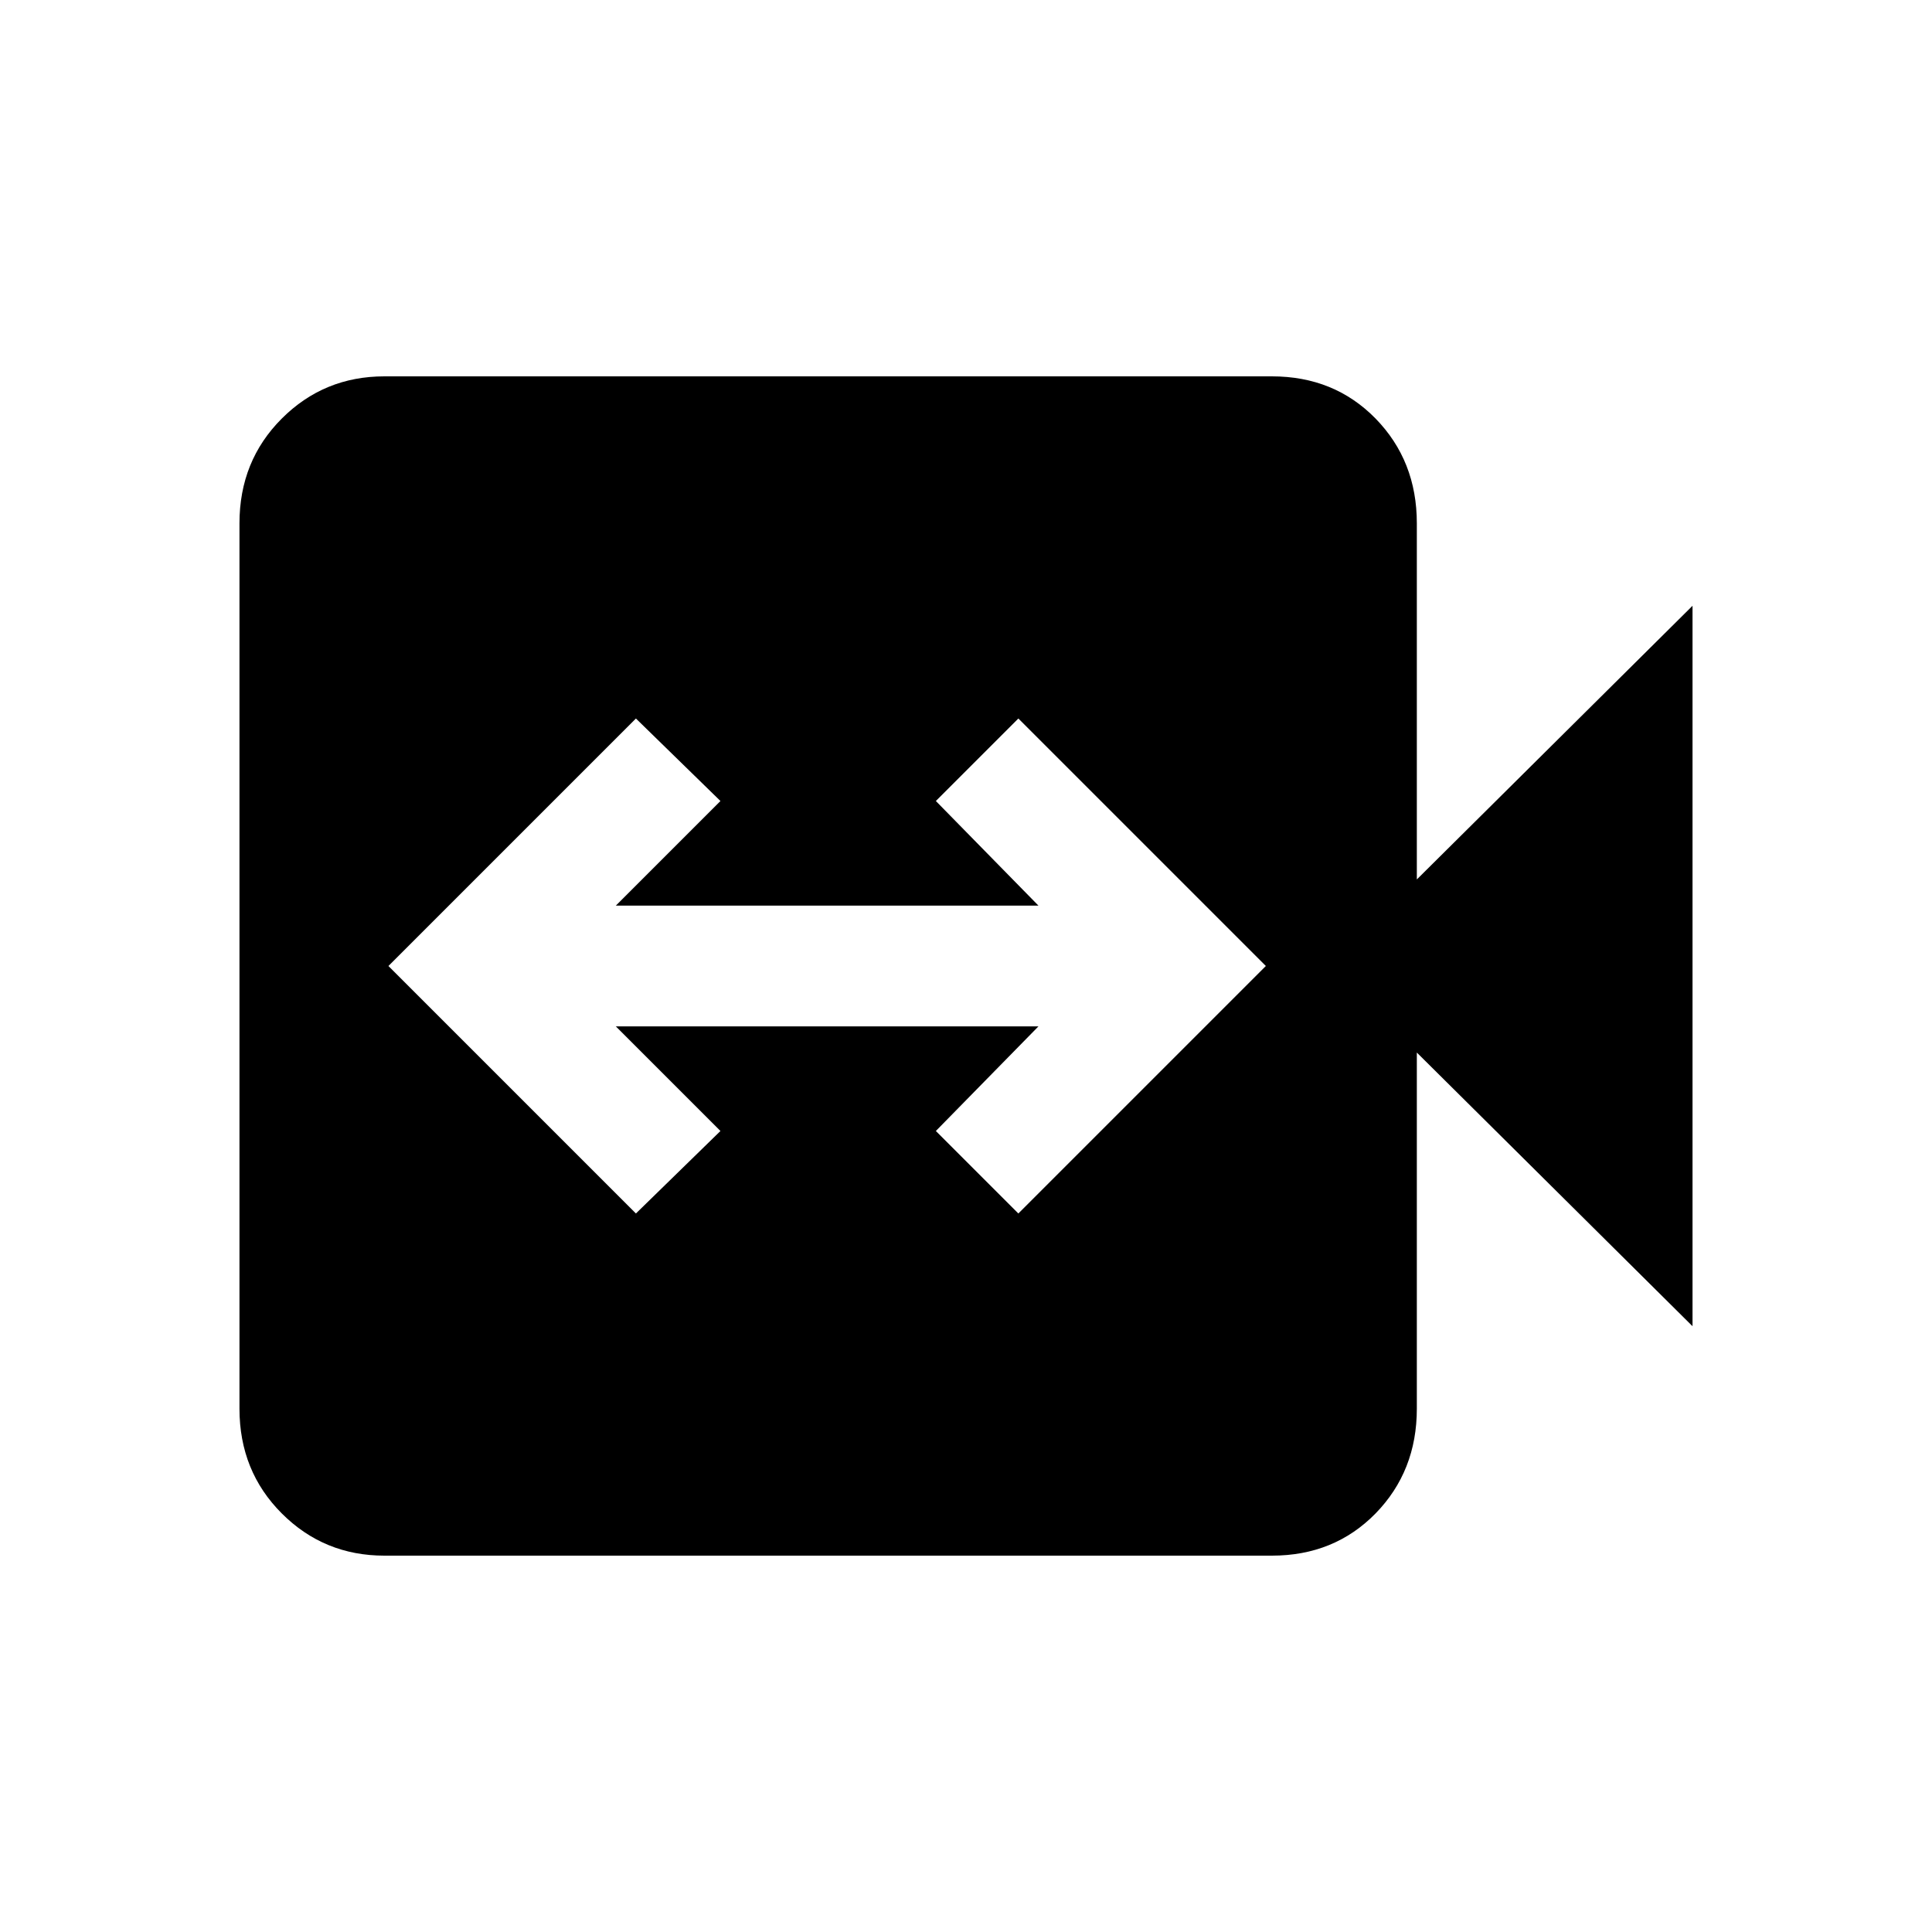 <svg xmlns="http://www.w3.org/2000/svg" height="20" width="20"><path d="m6.583 12.562.875-.854-1.083-1.083h4.375l-1.062 1.083.854.854L13.104 10l-2.562-2.562-.854.854 1.062 1.083H6.375l1.083-1.083-.875-.854L4.021 10Zm-2.604 3.542q-.625 0-1.062-.437-.438-.438-.438-1.084V5.417q0-.646.438-1.084.437-.437 1.062-.437h9.188q.645 0 1.073.437.427.438.427 1.084v3.687l2.854-2.833v7.458l-2.854-2.833v3.687q0 .646-.427 1.084-.428.437-1.073.437Z"/></svg>